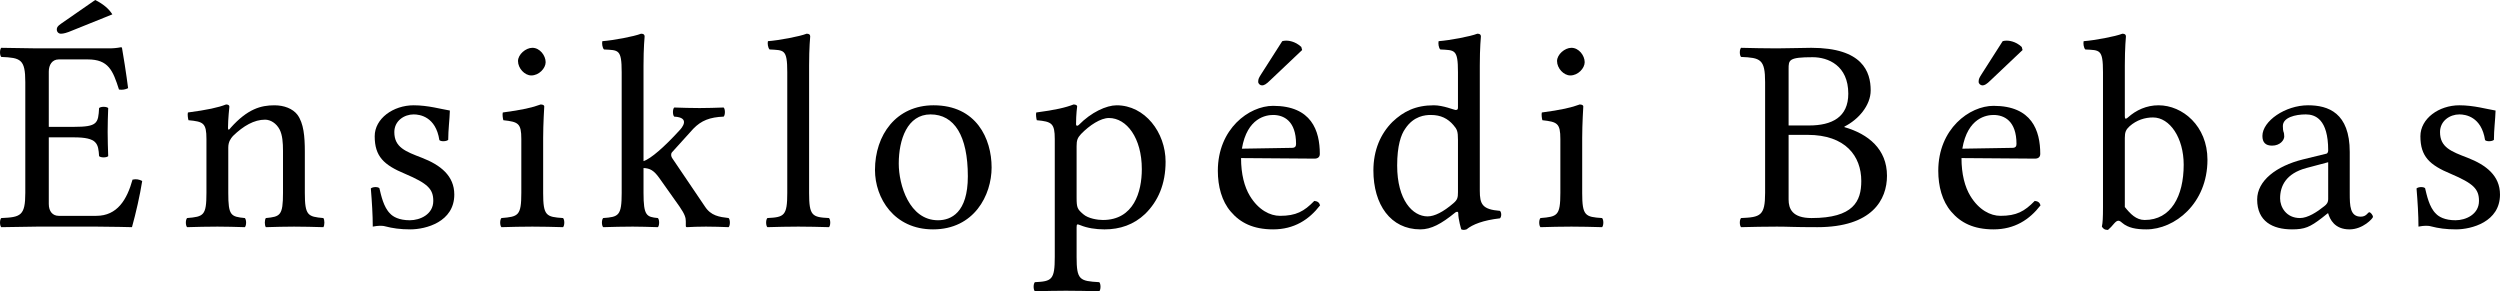<?xml version="1.0" encoding="UTF-8" standalone="no"?>
<svg
   xmlns:dc="http://purl.org/dc/elements/1.1/"
   xmlns:cc="http://creativecommons.org/ns#"
   xmlns:rdf="http://www.w3.org/1999/02/22-rdf-syntax-ns#"
   xmlns:svg="http://www.w3.org/2000/svg"
   xmlns="http://www.w3.org/2000/svg"
   id="svg3857"
   xml:space="preserve"
   enable-background="new 0 0 135 155"
   viewBox="0 0 117.599 13.702"
   height="13.702"
   width="117.599"
   y="0px"
   x="0px"
   version="1.1"><defs
     id="defs4850"><radialGradient
       id="SVGID_1_"
       cx="-145.47"
       cy="87.823"
       r="68.686"
       gradientTransform="matrix(1,0,0,-1,192.4,143.1)"
       gradientUnits="userSpaceOnUse">
		<stop
   offset="0"
   style="stop-color:#FFFFFF"
   id="stop3922" />
		<stop
   offset="0.483"
   style="stop-color:#EAEAEB"
   id="stop3924" />
		<stop
   offset="0.945"
   style="stop-color:#A9ABAE"
   id="stop3926" />
		<stop
   offset="1"
   style="stop-color:#999B9E"
   id="stop3928" />
	</radialGradient><linearGradient
       id="SVGID_2_"
       gradientUnits="userSpaceOnUse"
       x1="66.232"
       y1="24.481"
       x2="112.733"
       y2="97.232">
		<stop
   offset="0"
   style="stop-color:#8A8A8A"
   id="stop3935" />
		<stop
   offset="0.569"
   style="stop-color:#606060"
   id="stop3937" />
		<stop
   offset="0.591"
   style="stop-color:#FFFFFF"
   id="stop3939" />
		<stop
   offset="0.612"
   style="stop-color:#585858"
   id="stop3941" />
		<stop
   offset="1"
   style="stop-color:#303030"
   id="stop3943" />
	</linearGradient><linearGradient
       id="SVGID_5_"
       gradientUnits="userSpaceOnUse"
       x1="54.716"
       y1="65.137"
       x2="83.799"
       y2="65.137">
		<stop
   offset="0"
   style="stop-color:#231F20"
   id="stop3964" />
		<stop
   offset="1"
   style="stop-color:#474747"
   id="stop3966" />
	</linearGradient><linearGradient
       id="SVGID_6_"
       gradientUnits="userSpaceOnUse"
       x1="-123.59"
       y1="119.808"
       x2="-94.069"
       y2="29.904"
       gradientTransform="matrix(1,0,0,-1,192.4,143.1)">
		<stop
   offset="0"
   style="stop-color:#FFFFFF"
   id="stop3997" />
		<stop
   offset="0.009"
   style="stop-color:#FCFCFC"
   id="stop3999" />
		<stop
   offset="0.066"
   style="stop-color:#EEEEEE"
   id="stop4001" />
		<stop
   offset="0.134"
   style="stop-color:#E5E5E5"
   id="stop4003" />
		<stop
   offset="0.252"
   style="stop-color:#E3E3E3"
   id="stop4005" />
		<stop
   offset="0.336"
   style="stop-color:#8A8A8A"
   id="stop4007" />
		<stop
   offset="0.442"
   style="stop-color:#B8B8B8"
   id="stop4009" />
		<stop
   offset="1"
   style="stop-color:#3B3B3B"
   id="stop4011" />
	</linearGradient><linearGradient
       id="SVGID_7_"
       gradientUnits="userSpaceOnUse"
       x1="70.422"
       y1="26.876"
       x2="119.547"
       y2="87.627">
		<stop
   offset="0"
   style="stop-color:#EFF0F0"
   id="stop4016" />
		<stop
   offset="0.591"
   style="stop-color:#F0F1F2"
   id="stop4018" />
		<stop
   offset="0.599"
   style="stop-color:#787878"
   id="stop4020" />
		<stop
   offset="0.646"
   style="stop-color:#EEEFF0"
   id="stop4022" />
		<stop
   offset="1"
   style="stop-color:#D8D9DB"
   id="stop4024" />
	</linearGradient><linearGradient
       id="SVGID_8_"
       gradientUnits="userSpaceOnUse"
       x1="-117.166"
       y1="122.133"
       x2="-87.57"
       y2="31.999"
       gradientTransform="matrix(1,0,0,-1,192.4,143.1)">
		<stop
   offset="0"
   style="stop-color:#FFFFFF"
   id="stop4029" />
		<stop
   offset="1"
   style="stop-color:#E4E5E6"
   id="stop4031" />
	</linearGradient><linearGradient
       id="SVGID_9_"
       gradientUnits="userSpaceOnUse"
       x1="54.653"
       y1="25.276"
       x2="79.684"
       y2="106.39">
		<stop
   offset="0"
   style="stop-color:#FFFFFF"
   id="stop4036" />
		<stop
   offset="0.747"
   style="stop-color:#F9F9F9"
   id="stop4038" />
		<stop
   offset="1"
   style="stop-color:#D5D7D8"
   id="stop4040" />
	</linearGradient><linearGradient
       id="SVGID_10_"
       gradientUnits="userSpaceOnUse"
       x1="-115.337"
       y1="119.633"
       x2="-134.857"
       y2="24.646"
       gradientTransform="matrix(1,0,0,-1,192.4,143.1)">
		<stop
   offset="0"
   style="stop-color:#FFFFFF"
   id="stop4061" />
		<stop
   offset="1"
   style="stop-color:#E4E5E6"
   id="stop4063" />
	</linearGradient><linearGradient
       id="SVGID_11_"
       gradientUnits="userSpaceOnUse"
       x1="32.519"
       y1="33.077"
       x2="37.248"
       y2="92.496">
		<stop
   offset="0.22"
   style="stop-color:#989A9C"
   id="stop4068" />
		<stop
   offset="0.253"
   style="stop-color:#FFFFFF"
   id="stop4070" />
	</linearGradient><linearGradient
       id="SVGID_12_"
       gradientUnits="userSpaceOnUse"
       x1="-152.62"
       y1="126.84"
       x2="-171.946"
       y2="32.798"
       gradientTransform="matrix(1,0,0,-1,192.4,143.1)">
		<stop
   offset="0"
   style="stop-color:#FFFFFF"
   id="stop4075" />
		<stop
   offset="1"
   style="stop-color:#E4E5E6"
   id="stop4077" />
	</linearGradient><linearGradient
       id="SVGID_13_"
       gradientUnits="userSpaceOnUse"
       x1="-130.135"
       y1="35.625"
       x2="-130.143"
       y2="35.586"
       gradientTransform="matrix(1,0,0,-1,192.4,143.1)">
		<stop
   offset="0"
   style="stop-color:#FFFFFF"
   id="stop4082" />
		<stop
   offset="1"
   style="stop-color:#E4E5E6"
   id="stop4084" />
	</linearGradient><linearGradient
       id="SVGID_14_"
       gradientUnits="userSpaceOnUse"
       x1="-121.138"
       y1="120.322"
       x2="-140.545"
       y2="25.888"
       gradientTransform="matrix(1,0,0,-1,192.4,143.1)">
		<stop
   offset="0"
   style="stop-color:#FFFFFF"
   id="stop4093" />
		<stop
   offset="1"
   style="stop-color:#E4E5E6"
   id="stop4095" />
	</linearGradient><linearGradient
       id="SVGID_15_"
       gradientUnits="userSpaceOnUse"
       x1="-135.586"
       y1="123.353"
       x2="-155.006"
       y2="28.852"
       gradientTransform="matrix(1,0,0,-1,192.4,143.1)">
		<stop
   offset="0"
   style="stop-color:#FFFFFF"
   id="stop4100" />
		<stop
   offset="1"
   style="stop-color:#E4E5E6"
   id="stop4102" />
	</linearGradient><linearGradient
       id="SVGID_16_"
       gradientUnits="userSpaceOnUse"
       x1="-127.401"
       y1="121.936"
       x2="-146.884"
       y2="27.135"
       gradientTransform="matrix(1,0,0,-1,192.4,143.1)">
		<stop
   offset="0"
   style="stop-color:#FFFFFF"
   id="stop4107" />
		<stop
   offset="1"
   style="stop-color:#E4E5E6"
   id="stop4109" />
	</linearGradient><linearGradient
       id="SVGID_17_"
       gradientUnits="userSpaceOnUse"
       x1="-118.495"
       y1="124.004"
       x2="-138.852"
       y2="24.944"
       gradientTransform="matrix(1,0,0,-1,192.4,143.1)">
		<stop
   offset="0"
   style="stop-color:#FFFFFF"
   id="stop4114" />
		<stop
   offset="1"
   style="stop-color:#E4E5E6"
   id="stop4116" />
	</linearGradient><linearGradient
       id="SVGID_18_"
       gradientUnits="userSpaceOnUse"
       x1="-115.372"
       y1="119.176"
       x2="-134.788"
       y2="24.695"
       gradientTransform="matrix(1,0,0,-1,192.4,143.1)">
		<stop
   offset="0"
   style="stop-color:#FFFFFF"
   id="stop4121" />
		<stop
   offset="1"
   style="stop-color:#E4E5E6"
   id="stop4123" />
	</linearGradient><linearGradient
       id="SVGID_21_"
       gradientUnits="userSpaceOnUse"
       x1="-175.442"
       y1="83.605"
       x2="-75.636"
       y2="83.605"
       gradientTransform="matrix(1,0,0,-1,192.4,143.1)">
		<stop
   offset="0"
   style="stop-color:#555555"
   id="stop4198" />
		<stop
   offset="1"
   style="stop-color:#231F20"
   id="stop4200" />
	</linearGradient><linearGradient
       id="SVGID_22_"
       gradientUnits="userSpaceOnUse"
       x1="-175.142"
       y1="104.08"
       x2="-83.541"
       y2="104.08"
       gradientTransform="matrix(1,0,0,-1,192.4,143.1)">
		<stop
   offset="0"
   style="stop-color:#A0A0A0"
   id="stop4205" />
		<stop
   offset="0.077"
   style="stop-color:#656767"
   id="stop4207" />
		<stop
   offset="1"
   style="stop-color:#717375"
   id="stop4209" />
	</linearGradient><linearGradient
       id="SVGID_23_"
       gradientUnits="userSpaceOnUse"
       x1="-172.385"
       y1="78.209"
       x2="-172.385"
       y2="78.209"
       gradientTransform="matrix(1,0,0,-1,192.4,143.1)">
		<stop
   offset="0"
   style="stop-color:#FFFFFF"
   id="stop4224" />
		<stop
   offset="0.078"
   style="stop-color:#F4F4F4"
   id="stop4226" />
		<stop
   offset="0.381"
   style="stop-color:#CECECE"
   id="stop4228" />
		<stop
   offset="0.54"
   style="stop-color:#BFBFBF"
   id="stop4230" />
		<stop
   offset="0.836"
   style="stop-color:#7C7C7C"
   id="stop4232" />
		<stop
   offset="0.9"
   style="stop-color:#A8A8A8"
   id="stop4234" />
		<stop
   offset="0.909"
   style="stop-color:#9A9A9A"
   id="stop4236" />
		<stop
   offset="0.933"
   style="stop-color:#7D7D7D"
   id="stop4238" />
		<stop
   offset="0.956"
   style="stop-color:#686868"
   id="stop4240" />
		<stop
   offset="0.979"
   style="stop-color:#5B5B5B"
   id="stop4242" />
		<stop
   offset="1"
   style="stop-color:#575757"
   id="stop4244" />
	</linearGradient><linearGradient
       id="SVGID_24_"
       gradientUnits="userSpaceOnUse"
       x1="-175.717"
       y1="78.449"
       x2="-67.153"
       y2="90.477"
       gradientTransform="matrix(1,0,0,-1,192.4,143.1)">
		<stop
   offset="0"
   style="stop-color:#FFFFFF"
   id="stop4249" />
		<stop
   offset="0.078"
   style="stop-color:#F4F4F4"
   id="stop4251" />
		<stop
   offset="0.381"
   style="stop-color:#CECECE"
   id="stop4253" />
		<stop
   offset="0.54"
   style="stop-color:#BFBFBF"
   id="stop4255" />
		<stop
   offset="0.836"
   style="stop-color:#7C7C7C"
   id="stop4257" />
		<stop
   offset="0.9"
   style="stop-color:#A8A8A8"
   id="stop4259" />
		<stop
   offset="0.909"
   style="stop-color:#9A9A9A"
   id="stop4261" />
		<stop
   offset="0.933"
   style="stop-color:#7D7D7D"
   id="stop4263" />
		<stop
   offset="0.956"
   style="stop-color:#686868"
   id="stop4265" />
		<stop
   offset="0.979"
   style="stop-color:#5B5B5B"
   id="stop4267" />
		<stop
   offset="1"
   style="stop-color:#575757"
   id="stop4269" />
	</linearGradient><linearGradient
       id="SVGID_25_"
       gradientUnits="userSpaceOnUse"
       x1="-176.185"
       y1="78.48"
       x2="-52.132"
       y2="92.223"
       gradientTransform="matrix(1,0,0,-1,192.4,143.1)">
		<stop
   offset="0"
   style="stop-color:#FFFFFF"
   id="stop4274" />
		<stop
   offset="0.078"
   style="stop-color:#F4F4F4"
   id="stop4276" />
		<stop
   offset="0.381"
   style="stop-color:#CECECE"
   id="stop4278" />
		<stop
   offset="0.54"
   style="stop-color:#BFBFBF"
   id="stop4280" />
		<stop
   offset="0.836"
   style="stop-color:#7C7C7C"
   id="stop4282" />
		<stop
   offset="0.9"
   style="stop-color:#A8A8A8"
   id="stop4284" />
		<stop
   offset="0.909"
   style="stop-color:#9A9A9A"
   id="stop4286" />
		<stop
   offset="0.933"
   style="stop-color:#7D7D7D"
   id="stop4288" />
		<stop
   offset="0.956"
   style="stop-color:#686868"
   id="stop4290" />
		<stop
   offset="0.979"
   style="stop-color:#5B5B5B"
   id="stop4292" />
		<stop
   offset="1"
   style="stop-color:#575757"
   id="stop4294" />
	</linearGradient><linearGradient
       id="SVGID_26_"
       gradientUnits="userSpaceOnUse"
       x1="21.213"
       y1="71.327"
       x2="117.195"
       y2="51.953">
		<stop
   offset="0"
   style="stop-color:#EDEDEE"
   id="stop4299" />
		<stop
   offset="0.418"
   style="stop-color:#FFFFFF"
   id="stop4301" />
		<stop
   offset="0.626"
   style="stop-color:#F8F9F9"
   id="stop4303" />
		<stop
   offset="1"
   style="stop-color:#BFC0C2"
   id="stop4305" />
	</linearGradient><linearGradient
       id="SVGID_27_"
       gradientUnits="userSpaceOnUse"
       x1="23.471"
       y1="30.732"
       x2="27.956"
       y2="30.732">
		<stop
   offset="0"
   style="stop-color:#E2E3E4"
   id="stop4316" />
		<stop
   offset="0.505"
   style="stop-color:#FFFFFF"
   id="stop4318" />
	</linearGradient><linearGradient
       id="SVGID_34_"
       gradientUnits="userSpaceOnUse"
       x1="22.574"
       y1="49.719"
       x2="111.546"
       y2="29.204">
		<stop
   offset="0"
   style="stop-color:#FFFFFF"
   id="stop4743" />
		<stop
   offset="0.654"
   style="stop-color:#FFFFFF"
   id="stop4745" />
		<stop
   offset="1"
   style="stop-color:#CBCCCE"
   id="stop4747" />
	</linearGradient><linearGradient
       id="SVGID_35_"
       gradientUnits="userSpaceOnUse"
       x1="-158.81"
       y1="107.09"
       x2="-126.423"
       y2="107.09"
       gradientTransform="matrix(1,0,0,-1,192.4,143.1)">
		<stop
   offset="0"
   style="stop-color:#696969"
   id="stop4770" />
		<stop
   offset="0.37"
   style="stop-color:#2E2E2E"
   id="stop4772" />
		<stop
   offset="0.455"
   style="stop-color:#424242"
   id="stop4774" />
		<stop
   offset="0.601"
   style="stop-color:#303030"
   id="stop4776" />
		<stop
   offset="0.695"
   style="stop-color:#4A4A4A"
   id="stop4778" />
		<stop
   offset="1"
   style="stop-color:#666666"
   id="stop4780" />
	</linearGradient><linearGradient
       id="SVGID_36_"
       gradientUnits="userSpaceOnUse"
       x1="-158.418"
       y1="107.897"
       x2="-126.545"
       y2="107.897"
       gradientTransform="matrix(1,0,0,-1,192.4,143.1)">
		<stop
   offset="0"
   style="stop-color:#525252"
   id="stop4785" />
		<stop
   offset="0.186"
   style="stop-color:#333333"
   id="stop4787" />
		<stop
   offset="0.354"
   style="stop-color:#AEAEAE"
   id="stop4789" />
		<stop
   offset="0.42"
   style="stop-color:#ADADAD"
   id="stop4791" />
		<stop
   offset="0.428"
   style="stop-color:#9D9D9D"
   id="stop4793" />
		<stop
   offset="0.443"
   style="stop-color:#818181"
   id="stop4795" />
		<stop
   offset="0.461"
   style="stop-color:#6A6A6A"
   id="stop4797" />
		<stop
   offset="0.481"
   style="stop-color:#585858"
   id="stop4799" />
		<stop
   offset="0.506"
   style="stop-color:#4C4C4C"
   id="stop4801" />
		<stop
   offset="0.539"
   style="stop-color:#444444"
   id="stop4803" />
		<stop
   offset="0.617"
   style="stop-color:#424242"
   id="stop4805" />
		<stop
   offset="0.668"
   style="stop-color:#454545"
   id="stop4807" />
		<stop
   offset="1"
   style="stop-color:#BDBDBD"
   id="stop4809" />
	</linearGradient><linearGradient
       id="SVGID_37_"
       gradientUnits="userSpaceOnUse"
       x1="-153.125"
       y1="97.628"
       x2="-154.154"
       y2="104.433"
       gradientTransform="matrix(1,0,0,-1,192.4,143.1)">
		<stop
   offset="0"
   style="stop-color:#969696"
   id="stop4814" />
		<stop
   offset="1"
   style="stop-color:#000000"
   id="stop4816" />
	</linearGradient><linearGradient
       id="SVGID_38_"
       gradientUnits="userSpaceOnUse"
       x1="38.737"
       y1="46.373"
       x2="39.487"
       y2="38.79">
		<stop
   offset="0"
   style="stop-color:#333333"
   id="stop4825" />
		<stop
   offset="0.431"
   style="stop-color:#000000"
   id="stop4827" />
		<stop
   offset="1"
   style="stop-color:#2E2E2E"
   id="stop4829" />
	</linearGradient><radialGradient
       id="SVGID_39_"
       cx="-138.233"
       cy="106.6"
       r="72.752"
       gradientTransform="matrix(1,0,0,-1,192.4,143.1)"
       gradientUnits="userSpaceOnUse">
		<stop
   offset="0"
   style="stop-color:#000000;stop-opacity:0;"
   id="stop4840" />
		<stop
   offset="0.802"
   style="stop-color:#000000;stop-opacity:0.08;"
   id="stop4842" />
		<stop
   offset="1"
   style="stop-color:#000000;stop-opacity:0.388;"
   id="stop4844" />
	</radialGradient></defs><g
     transform="translate(-8.671,-136.34)"
     id="the_free_encyclopedia"><path
       id="path6071"
       style="font-style:normal;font-variant:normal;font-weight:normal;font-stretch:normal;font-size:13px;line-height:125%;font-family:'Linux Libertine O';-inkscape-font-specification:'Linux Libertine O';text-align:start;letter-spacing:1.4;writing-mode:lr-tb;text-anchor:start;fill:#000000;fill-opacity:1;stroke:none"
       d="m 13.15,136.34 -1.612,1.118 c -0.169,0.117 -0.195,0.182 -0.195,0.273 0,0.104 0.078,0.195 0.195,0.195 0.117,0 0.273,-0.039 0.546,-0.156 l 1.872,-0.754 c -0.169,-0.273 -0.442,-0.494 -0.806,-0.676 m -1.001,5.967 h -1.183 v -2.6 c 0,-0.312 0.156,-0.572 0.468,-0.572 h 1.365 c 0.975,0 1.183,0.52 1.469,1.417 0.156,0.026 0.299,0 0.429,-0.065 -0.065,-0.533 -0.26,-1.781 -0.286,-1.885 0,-0.026 -0.013,-0.039 -0.052,-0.039 -0.221,0.039 -0.325,0.052 -0.637,0.052 h -3.315 c 0,0 -1.027,-0.013 -1.677,-0.026 -0.078,0.078 -0.078,0.351 0,0.429 0.91,0.039 1.131,0.104 1.131,1.183 v 5.213 c 0,1.079 -0.221,1.144 -1.131,1.183 -0.078,0.078 -0.078,0.351 0,0.429 C 9.367,147.013 10.42,147 10.42,147 h 2.795 c 0.624,0 1.664,0.026 1.664,0.026 0.182,-0.65 0.377,-1.508 0.481,-2.171 -0.143,-0.078 -0.286,-0.104 -0.455,-0.065 -0.26,0.936 -0.715,1.703 -1.703,1.703 h -1.768 c -0.286,0 -0.468,-0.208 -0.468,-0.559 v -3.133 h 1.183 c 1.105,0 1.144,0.299 1.183,0.884 0.078,0.078 0.351,0.078 0.429,0 -0.013,-0.455 -0.026,-0.702 -0.026,-1.144 0,-0.442 0.013,-0.728 0.026,-1.118 -0.078,-0.078 -0.351,-0.078 -0.429,0 -0.039,0.715 -0.078,0.884 -1.183,0.884" /><path
       id="path6073"
       style="font-style:normal;font-variant:normal;font-weight:normal;font-stretch:normal;font-size:13px;line-height:125%;font-family:'Linux Libertine O';-inkscape-font-specification:'Linux Libertine O';text-align:start;letter-spacing:1.4;writing-mode:lr-tb;text-anchor:start;fill:#000000;fill-opacity:1;stroke:none"
       d="m 19.526,142.346 c -0.039,0.052 -0.13,0.182 -0.13,0 0,-0.39 0.065,-0.988 0.065,-0.988 0,-0.065 -0.052,-0.104 -0.156,-0.104 -0.364,0.143 -0.897,0.26 -1.794,0.377 -0.026,0.078 0,0.286 0.026,0.364 0.702,0.065 0.845,0.13 0.845,0.884 v 2.535 c 0,1.066 -0.13,1.118 -0.91,1.183 -0.078,0.078 -0.078,0.351 0,0.429 0.533,-0.013 0.871,-0.026 1.43,-0.026 0.507,0 0.741,0.013 1.287,0.026 0.078,-0.078 0.078,-0.351 0,-0.429 -0.663,-0.065 -0.78,-0.117 -0.78,-1.183 v -2.132 c 0,-0.273 0.117,-0.429 0.221,-0.546 0.494,-0.481 1.001,-0.767 1.508,-0.767 0.26,0 0.533,0.169 0.689,0.468 0.13,0.26 0.156,0.611 0.156,1.001 v 1.976 c 0,1.066 -0.13,1.118 -0.806,1.183 -0.065,0.078 -0.065,0.351 0,0.429 0.546,-0.013 0.806,-0.026 1.326,-0.026 0.533,0 0.819,0.013 1.378,0.026 0.065,-0.078 0.065,-0.351 0,-0.429 -0.728,-0.065 -0.871,-0.117 -0.871,-1.183 v -1.937 c 0,-0.715 -0.052,-1.339 -0.351,-1.742 -0.221,-0.286 -0.624,-0.442 -1.079,-0.442 -0.637,0 -1.261,0.169 -2.054,1.053" /><path
       id="path6075"
       style="font-style:normal;font-variant:normal;font-weight:normal;font-stretch:normal;font-size:13px;line-height:125%;font-family:'Linux Libertine O';-inkscape-font-specification:'Linux Libertine O';text-align:start;letter-spacing:1.4;writing-mode:lr-tb;text-anchor:start;fill:#000000;fill-opacity:1;stroke:none"
       d="m 26.115,145.206 c 0.052,0.637 0.091,1.248 0.091,1.794 0.13,-0.026 0.26,-0.039 0.325,-0.039 0.091,0 0.169,0 0.26,0.026 0.351,0.091 0.702,0.143 1.183,0.143 0.728,0 2.067,-0.351 2.067,-1.638 0,-0.884 -0.65,-1.391 -1.521,-1.729 -0.78,-0.299 -1.3,-0.494 -1.3,-1.209 0,-0.533 0.468,-0.832 0.91,-0.832 0.286,0 1.04,0.104 1.209,1.209 0.078,0.078 0.338,0.065 0.416,-0.013 0,-0.468 0.065,-0.949 0.078,-1.378 -0.403,-0.065 -1.027,-0.247 -1.703,-0.247 -0.962,0 -1.833,0.624 -1.833,1.456 0,0.949 0.429,1.352 1.43,1.768 1.066,0.455 1.326,0.715 1.326,1.274 0,0.637 -0.624,0.91 -1.105,0.91 -0.507,0 -0.793,-0.169 -0.923,-0.312 -0.312,-0.299 -0.429,-0.871 -0.507,-1.196 -0.078,-0.078 -0.325,-0.065 -0.403,0.013" /><path
       id="path6077"
       style="font-style:normal;font-variant:normal;font-weight:normal;font-stretch:normal;font-size:13px;line-height:125%;font-family:'Linux Libertine O';-inkscape-font-specification:'Linux Libertine O';text-align:start;letter-spacing:1.4;writing-mode:lr-tb;text-anchor:start;fill:#000000;fill-opacity:1;stroke:none"
       d="m 33.038,139.213 c 0,0.338 0.312,0.676 0.624,0.676 0.364,0 0.676,-0.338 0.676,-0.624 0,-0.312 -0.273,-0.676 -0.624,-0.676 -0.312,0 -0.676,0.312 -0.676,0.624 m 1.183,6.201 v -2.587 c 0,-0.65 0.052,-1.482 0.052,-1.482 0,-0.052 -0.065,-0.091 -0.169,-0.091 -0.377,0.143 -0.884,0.26 -1.781,0.377 -0.026,0.078 0,0.286 0.026,0.364 0.702,0.078 0.845,0.143 0.845,0.884 v 2.535 c 0,1.079 -0.143,1.118 -0.936,1.183 -0.078,0.078 -0.078,0.351 0,0.429 0.546,-0.013 0.884,-0.026 1.456,-0.026 0.559,0 0.884,0.013 1.443,0.026 0.078,-0.078 0.078,-0.351 0,-0.429 -0.793,-0.052 -0.936,-0.104 -0.936,-1.183" /><path
       id="path6079"
       style="font-style:normal;font-variant:normal;font-weight:normal;font-stretch:normal;font-size:13px;line-height:125%;font-family:'Linux Libertine O';-inkscape-font-specification:'Linux Libertine O';text-align:start;letter-spacing:1.4;writing-mode:lr-tb;text-anchor:start;fill:#000000;fill-opacity:1;stroke:none"
       d="m 37.915,145.414 c 0,1.079 -0.143,1.131 -0.871,1.183 -0.078,0.078 -0.078,0.351 0,0.429 0.546,-0.013 0.845,-0.026 1.391,-0.026 0.455,0 0.624,0.013 1.183,0.026 0.078,-0.078 0.078,-0.351 0,-0.429 -0.533,-0.052 -0.676,-0.104 -0.676,-1.183 v -1.17 c 0.299,0.013 0.481,0.104 0.741,0.468 l 0.949,1.339 c 0.26,0.377 0.299,0.533 0.299,0.702 v 0.208 c 0,0.039 0.013,0.065 0.052,0.065 0.26,-0.013 0.507,-0.026 0.897,-0.026 0.403,0 0.676,0.013 1.066,0.026 0.078,-0.078 0.078,-0.351 0,-0.429 -0.442,-0.052 -0.832,-0.104 -1.118,-0.546 l -1.521,-2.249 c -0.039,-0.052 -0.065,-0.117 -0.065,-0.182 0,-0.052 0.013,-0.091 0.052,-0.13 l 0.988,-1.092 c 0.377,-0.39 0.78,-0.546 1.43,-0.572 0.078,-0.078 0.078,-0.351 0,-0.429 -0.481,0.013 -0.663,0.026 -1.131,0.026 -0.494,0 -0.715,-0.013 -1.196,-0.026 -0.078,0.078 -0.078,0.351 0,0.429 0.78,0.039 0.364,0.533 0.234,0.663 -0.689,0.754 -1.339,1.326 -1.677,1.43 v -4.498 c 0,-0.845 0.052,-1.365 0.052,-1.365 0,-0.091 -0.052,-0.13 -0.169,-0.13 -0.325,0.13 -1.3,0.312 -1.82,0.351 -0.026,0.104 0,0.312 0.078,0.39 0.676,0.039 0.832,-0.026 0.832,1.066 v 5.681" /><path
       id="path6081"
       style="font-style:normal;font-variant:normal;font-weight:normal;font-stretch:normal;font-size:13px;line-height:125%;font-family:'Linux Libertine O';-inkscape-font-specification:'Linux Libertine O';text-align:start;letter-spacing:1.4;writing-mode:lr-tb;text-anchor:start;fill:#000000;fill-opacity:1;stroke:none"
       d="m 45.704,145.414 c 0,1.079 -0.143,1.144 -0.936,1.183 -0.078,0.078 -0.078,0.351 0,0.429 0.546,-0.013 0.884,-0.026 1.456,-0.026 0.559,0 0.884,0.013 1.443,0.026 0.078,-0.078 0.078,-0.351 0,-0.429 -0.793,-0.039 -0.936,-0.104 -0.936,-1.183 v -5.993 c 0,-0.845 0.052,-1.365 0.052,-1.365 0,-0.091 -0.052,-0.13 -0.169,-0.13 -0.325,0.13 -1.3,0.312 -1.82,0.351 -0.026,0.104 0,0.312 0.078,0.39 0.676,0.039 0.832,-0.026 0.832,1.066 v 5.681" /><path
       id="path6083"
       style="font-style:normal;font-variant:normal;font-weight:normal;font-stretch:normal;font-size:13px;line-height:125%;font-family:'Linux Libertine O';-inkscape-font-specification:'Linux Libertine O';text-align:start;letter-spacing:1.4;writing-mode:lr-tb;text-anchor:start;fill:#000000;fill-opacity:1;stroke:none"
       d="m 49.83,144.335 c 0,1.326 0.897,2.795 2.73,2.795 1.937,0 2.756,-1.612 2.756,-2.912 0,-1.352 -0.715,-2.925 -2.73,-2.925 -1.755,0 -2.756,1.391 -2.756,3.042 m 2.613,-2.613 c 1.118,0 1.755,1.001 1.755,2.912 0,1.716 -0.793,2.067 -1.404,2.067 -1.352,0 -1.846,-1.664 -1.846,-2.665 0,-1.131 0.403,-2.314 1.495,-2.314" /><path
       id="path6085"
       style="font-style:normal;font-variant:normal;font-weight:normal;font-stretch:normal;font-size:13px;line-height:125%;font-family:'Linux Libertine O';-inkscape-font-specification:'Linux Libertine O';text-align:start;letter-spacing:1.4;writing-mode:lr-tb;text-anchor:start;fill:#000000;fill-opacity:1;stroke:none"
       d="m 59.522,142.645 c 0.403,-0.416 0.923,-0.754 1.313,-0.754 0.832,0 1.547,0.936 1.547,2.405 0,1.066 -0.377,2.392 -1.833,2.392 -0.234,0 -0.689,-0.065 -0.923,-0.273 -0.273,-0.234 -0.312,-0.299 -0.312,-0.78 v -2.418 c 0,-0.273 0.039,-0.39 0.208,-0.572 m -0.104,-0.429 c -0.052,0.052 -0.13,0.065 -0.13,-0.039 0,-0.468 0.052,-0.832 0.052,-0.832 0,-0.052 -0.065,-0.091 -0.169,-0.091 -0.364,0.143 -0.858,0.26 -1.755,0.377 -0.026,0.078 0,0.286 0.026,0.364 0.702,0.065 0.845,0.143 0.845,0.884 v 5.551 c 0,1.079 -0.143,1.144 -0.936,1.183 -0.078,0.078 -0.078,0.351 0,0.429 0.546,-0.013 0.884,-0.026 1.456,-0.026 0.611,0 1.014,0.013 1.573,0.026 0.078,-0.078 0.078,-0.351 0,-0.429 -0.923,-0.052 -1.066,-0.104 -1.066,-1.183 v -1.404 c 0,-0.169 0.039,-0.143 0.182,-0.091 0.312,0.13 0.715,0.195 1.131,0.195 0.728,0 1.378,-0.221 1.911,-0.728 0.611,-0.598 0.962,-1.404 0.962,-2.457 0,-1.378 -0.975,-2.652 -2.301,-2.652 -0.481,0 -1.196,0.325 -1.781,0.923" /><path
       id="path6087"
       style="font-style:normal;font-variant:normal;font-weight:normal;font-stretch:normal;font-size:13px;line-height:125%;font-family:'Linux Libertine O';-inkscape-font-specification:'Linux Libertine O';text-align:start;letter-spacing:1.4;writing-mode:lr-tb;text-anchor:start;fill:#000000;fill-opacity:1;stroke:none"
       d="m 68.987,138.277 -0.988,1.547 c -0.104,0.169 -0.143,0.221 -0.143,0.364 0,0.091 0.091,0.169 0.182,0.169 0.091,0 0.195,-0.052 0.39,-0.247 l 1.495,-1.417 -0.039,-0.143 c -0.299,-0.286 -0.637,-0.299 -0.715,-0.299 -0.065,0 -0.143,0.013 -0.182,0.026 m -1.898,5.057 c 0.247,-1.469 1.157,-1.586 1.469,-1.586 0.494,0 1.079,0.273 1.079,1.365 0,0.117 -0.052,0.182 -0.195,0.182 l -2.353,0.039 m 3.406,2.457 c -0.481,0.494 -0.858,0.702 -1.612,0.702 -0.468,0 -1.014,-0.273 -1.417,-0.936 -0.26,-0.429 -0.416,-1.027 -0.416,-1.781 l 3.458,0.026 c 0.156,0 0.247,-0.078 0.247,-0.221 0,-1.092 -0.39,-2.262 -2.197,-2.262 -1.131,0 -2.6,1.079 -2.6,3.055 0,0.728 0.182,1.43 0.611,1.924 0.442,0.52 1.053,0.832 1.989,0.832 0.988,0 1.69,-0.455 2.21,-1.131 -0.039,-0.13 -0.117,-0.195 -0.273,-0.208" /><path
       id="path6089"
       style="font-style:normal;font-variant:normal;font-weight:normal;font-stretch:normal;font-size:13px;line-height:125%;font-family:'Linux Libertine O';-inkscape-font-specification:'Linux Libertine O';text-align:start;letter-spacing:1.4;writing-mode:lr-tb;text-anchor:start;fill:#000000;fill-opacity:1;stroke:none"
       d="m 77.253,145.388 c 0,0.247 -0.026,0.351 -0.208,0.507 -0.481,0.416 -0.897,0.624 -1.222,0.624 -0.702,0 -1.43,-0.767 -1.43,-2.392 0,-0.936 0.182,-1.456 0.377,-1.729 0.403,-0.611 0.949,-0.65 1.209,-0.65 0.468,0 0.793,0.169 1.053,0.468 0.182,0.208 0.221,0.299 0.221,0.702 v 2.47 m -0.143,0.962 c 0.052,-0.052 0.156,-0.078 0.156,0.013 0,0.312 0.143,0.767 0.143,0.767 0.104,0.039 0.143,0.026 0.247,0 0.286,-0.234 0.78,-0.429 1.573,-0.52 0.078,-0.078 0.078,-0.273 0,-0.351 -0.832,-0.065 -0.949,-0.312 -0.949,-0.949 v -5.889 c 0,-0.845 0.052,-1.365 0.052,-1.365 0,-0.091 -0.052,-0.13 -0.169,-0.13 -0.325,0.13 -1.3,0.312 -1.82,0.351 -0.026,0.104 0,0.312 0.078,0.39 0.676,0.039 0.832,-0.026 0.832,1.066 v 1.664 c 0,0.091 -0.026,0.117 -0.117,0.117 -0.052,0 -0.585,-0.221 -1.014,-0.221 -0.858,0 -1.43,0.286 -1.95,0.78 -0.559,0.559 -0.897,1.326 -0.897,2.288 0,1.599 0.806,2.769 2.21,2.769 0.507,0 0.988,-0.26 1.625,-0.78" /><path
       id="path6091"
       style="font-style:normal;font-variant:normal;font-weight:normal;font-stretch:normal;font-size:13px;line-height:125%;font-family:'Linux Libertine O';-inkscape-font-specification:'Linux Libertine O';text-align:start;letter-spacing:1.4;writing-mode:lr-tb;text-anchor:start;fill:#000000;fill-opacity:1;stroke:none"
       d="m 81.914,139.213 c 0,0.338 0.312,0.676 0.624,0.676 0.364,0 0.676,-0.338 0.676,-0.624 0,-0.312 -0.273,-0.676 -0.624,-0.676 -0.312,0 -0.676,0.312 -0.676,0.624 m 1.183,6.201 v -2.587 c 0,-0.65 0.052,-1.482 0.052,-1.482 0,-0.052 -0.065,-0.091 -0.169,-0.091 -0.377,0.143 -0.884,0.26 -1.781,0.377 -0.026,0.078 0,0.286 0.026,0.364 0.702,0.078 0.845,0.143 0.845,0.884 v 2.535 c 0,1.079 -0.143,1.118 -0.936,1.183 -0.078,0.078 -0.078,0.351 0,0.429 0.546,-0.013 0.884,-0.026 1.456,-0.026 0.559,0 0.884,0.013 1.443,0.026 0.078,-0.078 0.078,-0.351 0,-0.429 -0.793,-0.052 -0.936,-0.104 -0.936,-1.183" /><path
       id="path6093"
       style="font-style:normal;font-variant:normal;font-weight:normal;font-stretch:normal;font-size:13px;line-height:125%;font-family:'Linux Libertine O';-inkscape-font-specification:'Linux Libertine O';text-align:start;letter-spacing:1.4;writing-mode:lr-tb;text-anchor:start;fill:#000000;fill-opacity:1;stroke:none"
       d="m 92.806,139.59 c 0,-0.429 10e-7,-0.559 1.131,-0.559 0.728,0 1.677,0.39 1.677,1.716 0,1.105 -0.767,1.495 -1.846,1.495 h -0.962 v -2.652 m 0,3.094 h 0.897 c 1.781,0 2.522,1.001 2.522,2.171 0,0.949 -0.364,1.742 -2.34,1.742 -0.91,0 -1.079,-0.442 -1.079,-0.871 v -3.042 m -0.559,-4.069 c -0.65,0 -1.027,-0.013 -1.677,-0.026 -0.078,0.078 -0.078,0.351 0,0.429 0.91,0.039 1.131,0.104 1.131,1.183 v 5.213 c 0,1.079 -0.221,1.144 -1.131,1.183 -0.078,0.078 -0.078,0.351 0,0.429 0.637,-0.013 1.027,-0.026 1.69,-0.026 0.559,0 0.741,0.026 1.898,0.026 2.587,0 3.276,-1.3 3.276,-2.418 0,-1.248 -0.871,-1.963 -2.002,-2.288 v -0.026 c 0.65,-0.325 1.235,-0.988 1.235,-1.703 0,-0.871 -0.377,-2.002 -2.795,-2.002 -0.455,0 -1.066,0.026 -1.625,0.026" /><path
       id="path6095"
       style="font-style:normal;font-variant:normal;font-weight:normal;font-stretch:normal;font-size:13px;line-height:125%;font-family:'Linux Libertine O';-inkscape-font-specification:'Linux Libertine O';text-align:start;letter-spacing:1.4;writing-mode:lr-tb;text-anchor:start;fill:#000000;fill-opacity:1;stroke:none"
       d="m 102.876,138.277 -0.988,1.547 c -0.104,0.169 -0.143,0.221 -0.143,0.364 0,0.091 0.091,0.169 0.182,0.169 0.091,0 0.195,-0.052 0.39,-0.247 l 1.495,-1.417 -0.039,-0.143 c -0.299,-0.286 -0.637,-0.299 -0.715,-0.299 -0.065,0 -0.143,0.013 -0.182,0.026 m -1.898,5.057 c 0.247,-1.469 1.157,-1.586 1.469,-1.586 0.494,0 1.079,0.273 1.079,1.365 0,0.117 -0.052,0.182 -0.195,0.182 l -2.353,0.039 m 3.406,2.457 c -0.481,0.494 -0.858,0.702 -1.612,0.702 -0.468,0 -1.014,-0.273 -1.417,-0.936 -0.26,-0.429 -0.416,-1.027 -0.416,-1.781 l 3.458,0.026 c 0.156,0 0.247,-0.078 0.247,-0.221 0,-1.092 -0.39,-2.262 -2.197,-2.262 -1.131,0 -2.6,1.079 -2.6,3.055 0,0.728 0.182,1.43 0.611,1.924 0.442,0.52 1.053,0.832 1.989,0.832 0.988,0 1.69,-0.455 2.21,-1.131 -0.039,-0.13 -0.117,-0.195 -0.273,-0.208" /><path
       id="path6097"
       style="font-style:normal;font-variant:normal;font-weight:normal;font-stretch:normal;font-size:13px;line-height:125%;font-family:'Linux Libertine O';-inkscape-font-specification:'Linux Libertine O';text-align:start;letter-spacing:1.4;writing-mode:lr-tb;text-anchor:start;fill:#000000;fill-opacity:1;stroke:none"
       d="m 108.843,142.281 c 0.338,-0.299 0.728,-0.416 1.105,-0.416 0.793,0 1.443,0.962 1.443,2.223 0,1.482 -0.598,2.6 -1.833,2.6 -0.403,0 -0.676,-0.286 -0.936,-0.611 v -3.25 c 0,-0.273 0.052,-0.39 0.221,-0.546 m -0.091,-0.403 c -0.091,0.078 -0.13,0.052 -0.13,-0.065 v -2.392 c 0,-0.845 0.052,-1.365 0.052,-1.365 0,-0.091 -0.052,-0.13 -0.169,-0.13 -0.325,0.13 -1.3,0.312 -1.82,0.351 -0.026,0.104 0,0.312 0.078,0.39 0.676,0.039 0.832,-0.026 0.832,1.066 v 6.344 c 0,0.507 -0.013,0.741 -0.052,0.923 0.065,0.104 0.13,0.156 0.286,0.156 0.078,-0.065 0.208,-0.195 0.299,-0.312 0.143,-0.156 0.221,-0.156 0.364,-0.026 0.286,0.247 0.676,0.312 1.144,0.312 1.326,0 2.873,-1.209 2.873,-3.276 0,-1.586 -1.17,-2.561 -2.301,-2.561 -0.559,0 -1.053,0.221 -1.456,0.585" /><path
       id="path6099"
       style="font-style:normal;font-variant:normal;font-weight:normal;font-stretch:normal;font-size:13px;line-height:125%;font-family:'Linux Libertine O';-inkscape-font-specification:'Linux Libertine O';text-align:start;letter-spacing:1.4;writing-mode:lr-tb;text-anchor:start;fill:#000000;fill-opacity:1;stroke:none"
       d="m 118.188,143.971 v 1.729 c 0,0.169 -0.078,0.26 -0.182,0.338 -0.338,0.273 -0.78,0.559 -1.144,0.559 -0.65,0 -0.936,-0.52 -0.936,-0.923 0,-0.585 0.273,-1.17 1.235,-1.43 l 1.027,-0.273 m 0,2.405 c 0.078,0.273 0.299,0.754 1.001,0.754 0.637,0 1.105,-0.52 1.105,-0.585 0,-0.091 -0.117,-0.221 -0.169,-0.221 -0.078,0 -0.13,0.208 -0.403,0.208 -0.507,0 -0.52,-0.507 -0.52,-1.105 v -1.937 c 0,-1.846 -1.014,-2.197 -1.963,-2.197 -1.066,0 -2.145,0.741 -2.145,1.443 0,0.312 0.156,0.455 0.455,0.455 0.377,0 0.572,-0.26 0.572,-0.429 0,-0.091 -0.013,-0.182 -0.039,-0.234 -0.013,-0.039 -0.026,-0.117 -0.026,-0.26 0,-0.403 0.585,-0.546 1.079,-0.546 0.442,0 1.053,0.221 1.053,1.69 0,0.091 -0.039,0.143 -0.078,0.156 l -1.118,0.273 c -1.248,0.312 -2.145,1.001 -2.145,1.885 0,1.027 0.728,1.404 1.638,1.404 0.598,0 0.845,-0.104 1.417,-0.546 l 0.26,-0.208 h 0.026" /><path
       id="path6101"
       style="font-style:normal;font-variant:normal;font-weight:normal;font-stretch:normal;font-size:13px;line-height:125%;font-family:'Linux Libertine O';-inkscape-font-specification:'Linux Libertine O';text-align:start;letter-spacing:1.4;writing-mode:lr-tb;text-anchor:start;fill:#000000;fill-opacity:1;stroke:none"
       d="m 122.344,145.206 c 0.052,0.637 0.091,1.248 0.091,1.794 0.13,-0.026 0.26,-0.039 0.325,-0.039 0.091,0 0.169,0 0.26,0.026 0.351,0.091 0.702,0.143 1.183,0.143 0.728,0 2.067,-0.351 2.067,-1.638 0,-0.884 -0.65,-1.391 -1.521,-1.729 -0.78,-0.299 -1.3,-0.494 -1.3,-1.209 0,-0.533 0.468,-0.832 0.91,-0.832 0.286,0 1.04,0.104 1.209,1.209 0.078,0.078 0.338,0.065 0.416,-0.013 0,-0.468 0.065,-0.949 0.078,-1.378 -0.403,-0.065 -1.027,-0.247 -1.703,-0.247 -0.962,0 -1.833,0.624 -1.833,1.456 0,0.949 0.429,1.352 1.43,1.768 1.066,0.455 1.326,0.715 1.326,1.274 0,0.637 -0.624,0.91 -1.105,0.91 -0.507,0 -0.793,-0.169 -0.923,-0.312 -0.312,-0.299 -0.429,-0.871 -0.507,-1.196 -0.078,-0.078 -0.325,-0.065 -0.403,0.013" /></g></svg>

